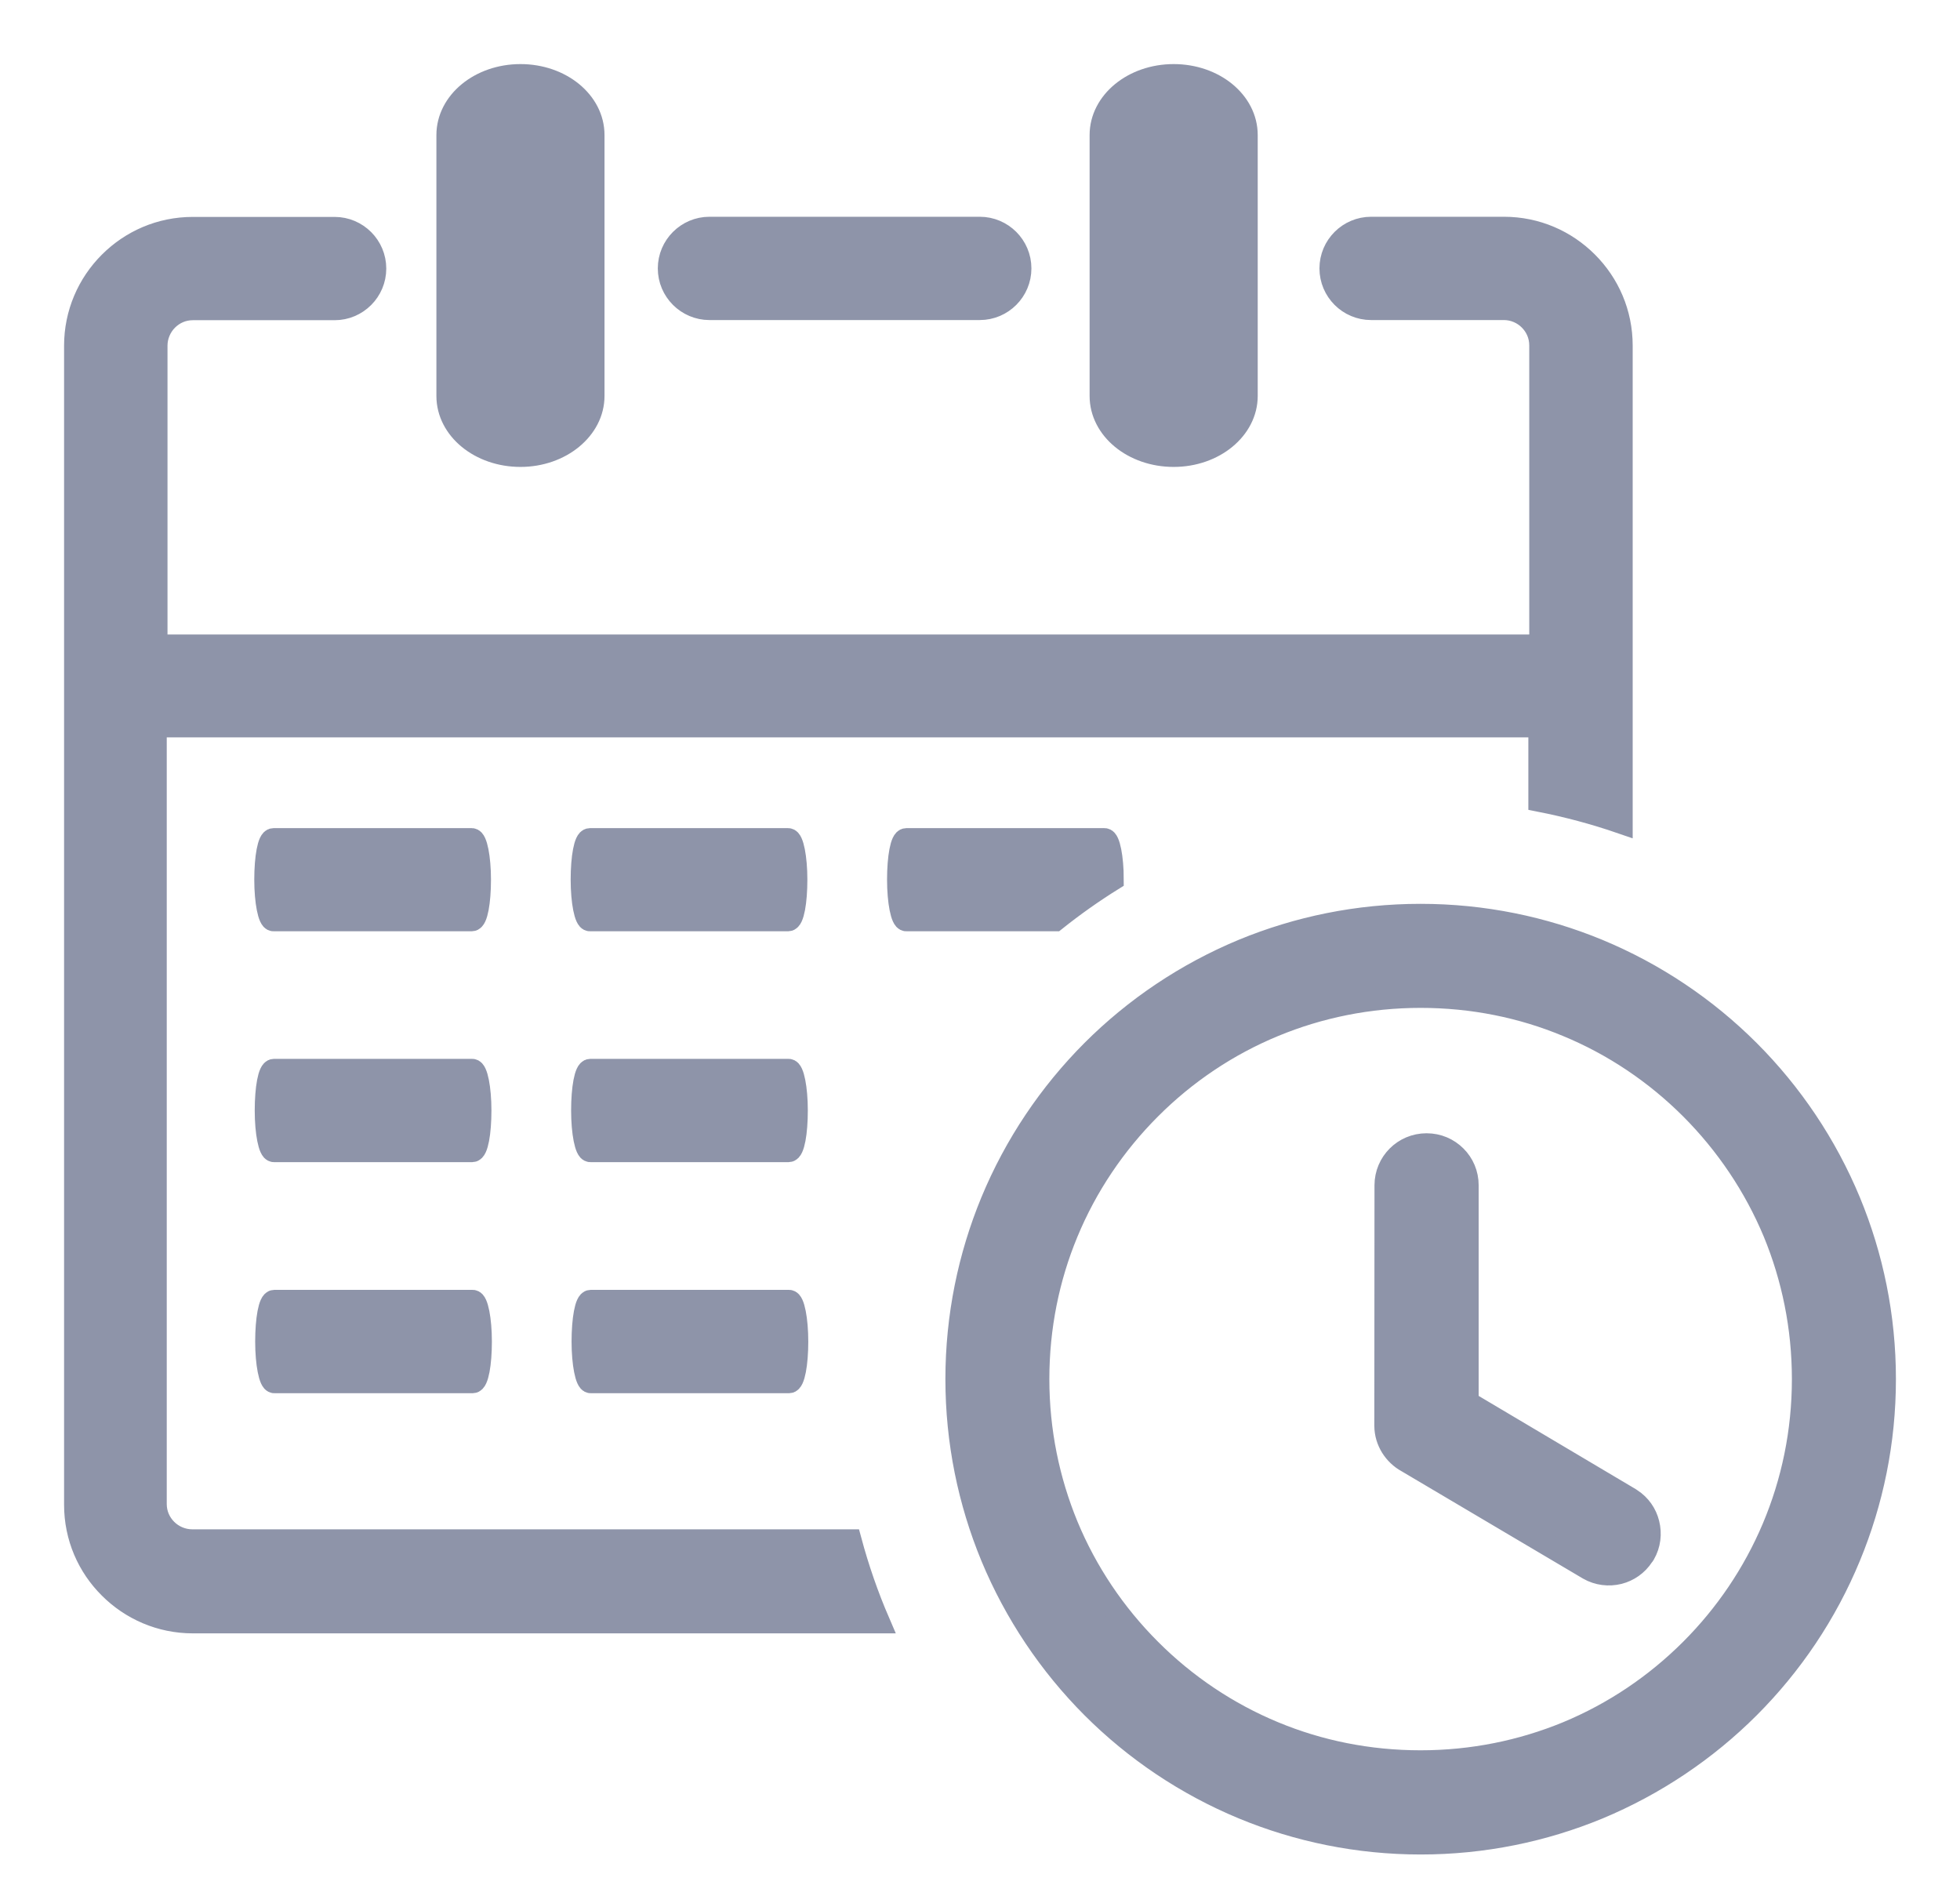 <svg width="26" height="25" viewBox="0 0 26 25" fill="none" xmlns="http://www.w3.org/2000/svg">
<path d="M14.604 1.791C14.604 1.355 15.034 1 15.569 1C16.104 1 16.534 1.353 16.534 1.791V5.252C16.534 5.687 16.104 6.043 15.569 6.043C15.034 6.043 14.604 5.689 14.604 5.252V1.791ZM18.844 12.138C19.676 12.138 20.471 12.304 21.198 12.604C21.953 12.917 22.631 13.374 23.197 13.94C23.764 14.507 24.221 15.186 24.533 15.938C24.834 16.665 25 17.46 25 18.292C25 19.123 24.834 19.918 24.533 20.645C24.221 21.401 23.764 22.078 23.197 22.645C22.631 23.211 21.951 23.668 21.2 23.981C20.473 24.281 19.678 24.447 18.846 24.447C18.014 24.447 17.219 24.281 16.493 23.981C15.737 23.668 15.059 23.211 14.493 22.645C13.927 22.078 13.47 21.399 13.157 20.645C12.857 19.918 12.691 19.123 12.691 18.292C12.691 17.46 12.857 16.665 13.157 15.938C13.47 15.182 13.927 14.505 14.493 13.938C15.059 13.372 15.739 12.915 16.491 12.603C17.217 12.304 18.01 12.138 18.844 12.138ZM18.383 15.72C18.383 15.571 18.444 15.436 18.541 15.339C18.639 15.241 18.774 15.181 18.924 15.181C19.075 15.181 19.209 15.241 19.307 15.339C19.405 15.436 19.465 15.571 19.465 15.722V18.6L21.617 19.877L21.635 19.889C21.754 19.965 21.832 20.081 21.863 20.207C21.897 20.34 21.881 20.485 21.809 20.61L21.805 20.616C21.801 20.623 21.797 20.629 21.791 20.635C21.715 20.752 21.6 20.83 21.475 20.862C21.342 20.895 21.198 20.879 21.073 20.807L18.666 19.383C18.583 19.338 18.512 19.27 18.462 19.19C18.411 19.108 18.381 19.012 18.381 18.911L18.383 15.72ZM22.434 14.702C21.965 14.233 21.407 13.856 20.788 13.601C20.19 13.352 19.534 13.218 18.844 13.218C18.155 13.218 17.499 13.354 16.901 13.601C16.282 13.856 15.723 14.233 15.255 14.702C14.786 15.171 14.409 15.729 14.153 16.348C13.905 16.946 13.77 17.602 13.77 18.292C13.77 18.981 13.907 19.637 14.153 20.235C14.409 20.854 14.786 21.412 15.255 21.881C15.723 22.35 16.282 22.727 16.901 22.983C17.499 23.231 18.155 23.365 18.844 23.365C19.534 23.365 20.19 23.229 20.788 22.983C21.407 22.727 21.965 22.35 22.434 21.881C23.354 20.961 23.92 19.694 23.92 18.292C23.92 17.602 23.783 16.946 23.537 16.348C23.279 15.729 22.902 15.171 22.434 14.702ZM3.627 12.202C3.572 12.202 3.523 11.962 3.523 11.667C3.523 11.372 3.566 11.134 3.627 11.134H6.259C6.314 11.134 6.363 11.374 6.363 11.667C6.363 11.962 6.32 12.202 6.259 12.202H3.627ZM7.824 12.202C7.769 12.202 7.72 11.962 7.72 11.667C7.72 11.372 7.763 11.134 7.824 11.134H10.456C10.511 11.134 10.56 11.374 10.56 11.667C10.56 11.962 10.517 12.202 10.456 12.202H7.824ZM12.021 12.202C11.966 12.202 11.917 11.962 11.917 11.667C11.917 11.372 11.96 11.134 12.021 11.134H14.653C14.708 11.134 14.757 11.372 14.757 11.665C14.493 11.829 14.239 12.009 13.997 12.202H12.021ZM3.633 15.264C3.578 15.264 3.529 15.024 3.529 14.729C3.529 14.434 3.572 14.194 3.633 14.194H6.265C6.32 14.194 6.369 14.434 6.369 14.729C6.369 15.024 6.326 15.264 6.265 15.264H3.633ZM7.83 15.264C7.775 15.264 7.726 15.024 7.726 14.729C7.726 14.434 7.769 14.194 7.83 14.194H10.462C10.517 14.194 10.566 14.434 10.566 14.729C10.566 15.024 10.523 15.264 10.462 15.264H7.83ZM3.638 18.329C3.584 18.329 3.535 18.088 3.535 17.794C3.535 17.499 3.578 17.258 3.638 17.258H6.271C6.326 17.258 6.375 17.499 6.375 17.794C6.375 18.088 6.332 18.329 6.271 18.329H3.638ZM7.835 18.329C7.781 18.329 7.732 18.088 7.732 17.794C7.732 17.499 7.775 17.258 7.835 17.258H10.468C10.523 17.258 10.572 17.499 10.572 17.794C10.572 18.088 10.528 18.329 10.468 18.329H7.835ZM5.939 1.791C5.939 1.355 6.369 1 6.904 1C7.439 1 7.869 1.353 7.869 1.791V5.252C7.869 5.687 7.437 6.043 6.904 6.043C6.369 6.043 5.939 5.689 5.939 5.252V1.791ZM2.062 8.566H20.436V4.582C20.436 4.445 20.381 4.326 20.293 4.238C20.206 4.15 20.081 4.095 19.95 4.095H18.188C17.893 4.095 17.653 3.855 17.653 3.56C17.653 3.265 17.893 3.025 18.188 3.025H19.95C20.381 3.025 20.768 3.199 21.051 3.482C21.334 3.765 21.508 4.152 21.508 4.584V10.909C21.157 10.788 20.795 10.691 20.424 10.618V9.63H20.436H2.062V19.948C2.062 20.084 2.117 20.203 2.205 20.291C2.293 20.379 2.418 20.434 2.549 20.434H11.28C11.38 20.805 11.505 21.166 11.655 21.514H2.558C2.129 21.514 1.74 21.34 1.457 21.057C1.174 20.776 1 20.389 1 19.957V4.586C1 4.156 1.174 3.767 1.457 3.484C1.74 3.201 2.127 3.027 2.558 3.027H4.439C4.734 3.027 4.974 3.267 4.974 3.562C4.974 3.857 4.734 4.097 4.439 4.097H2.558C2.422 4.097 2.303 4.152 2.215 4.24C2.127 4.328 2.072 4.453 2.072 4.584V8.568H2.062V8.566ZM9.411 4.095C9.117 4.095 8.876 3.855 8.876 3.56C8.876 3.265 9.117 3.025 9.411 3.025H12.997C13.292 3.025 13.532 3.265 13.532 3.56C13.532 3.855 13.292 4.095 12.997 4.095H9.411Z" fill="#8E94A9" stroke="#8E94A9" stroke-width="0.3"/>
</svg>
